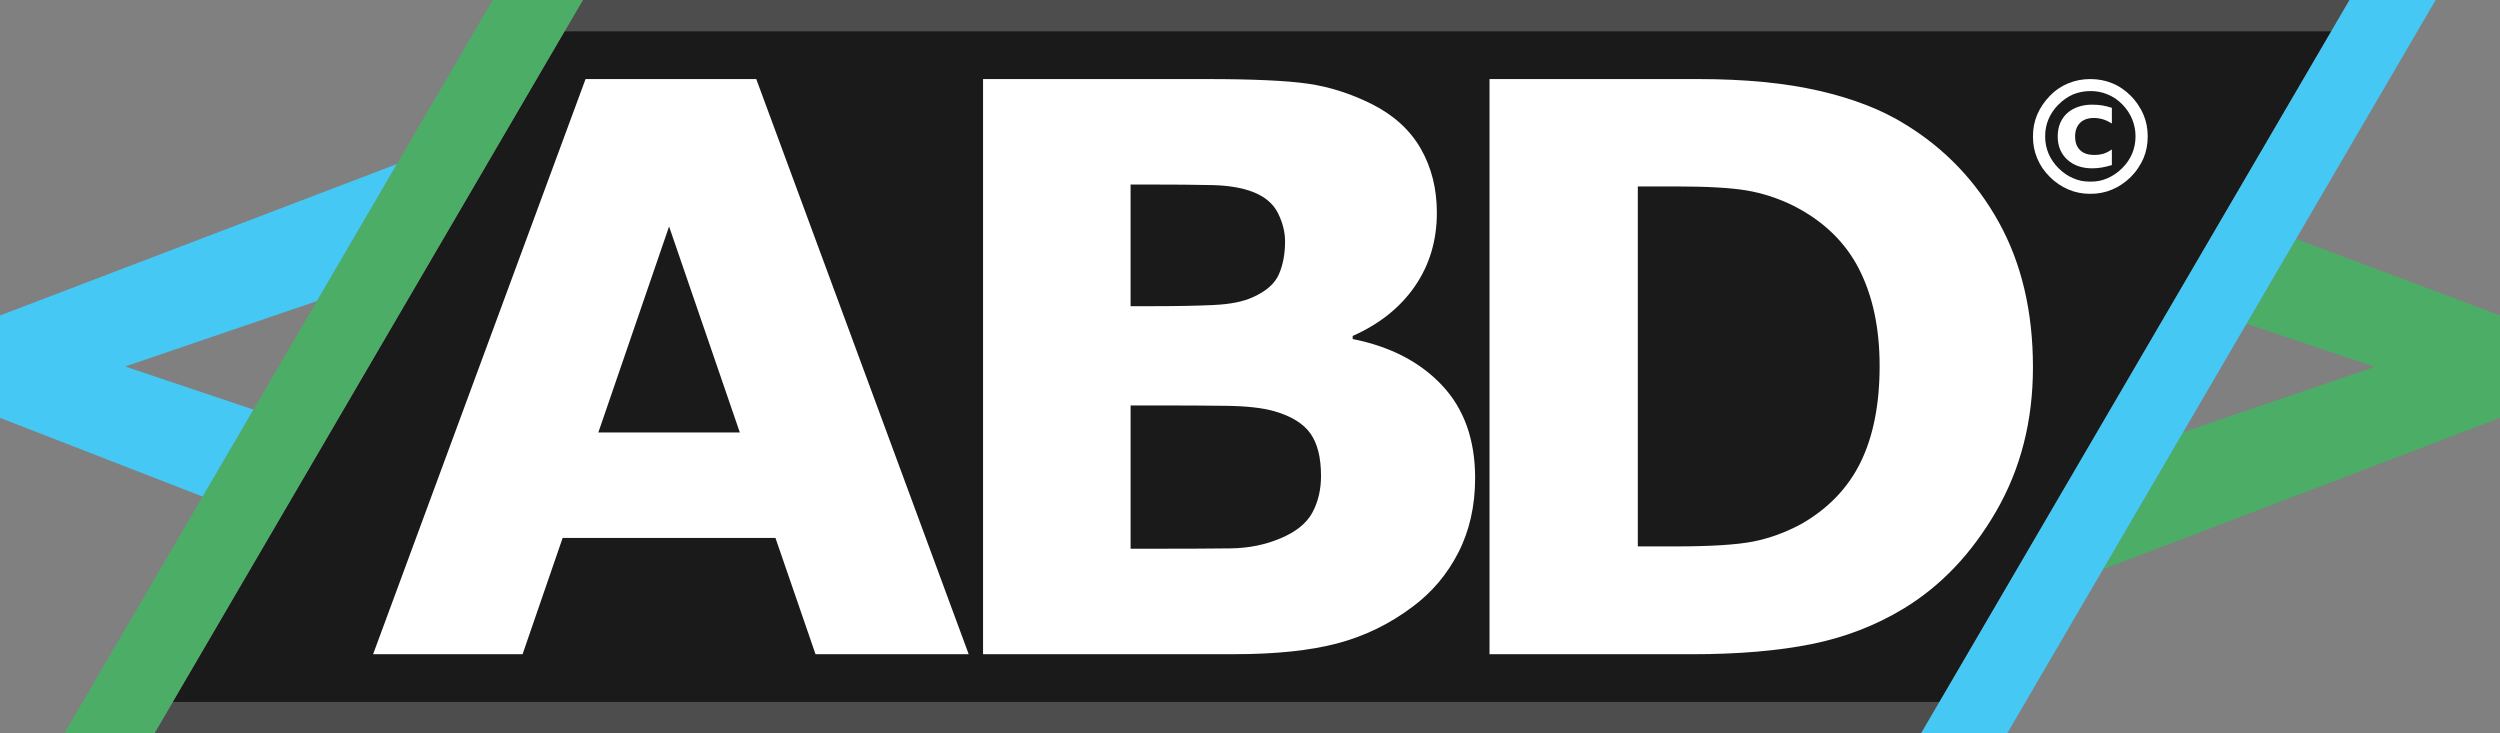 <?xml version="1.0" encoding="UTF-8" standalone="no"?>
<svg
   id="Layer_2"
   data-name="Layer 2"
   viewBox="0 0 681.86 200"
   version="1.1"
   sodipodi:docname="abd-name.svg"
   xml:space="preserve"
   inkscape:version="1.2.2 (b0a8486541, 2022-12-01)"
   xmlns:inkscape="http://www.inkscape.org/namespaces/inkscape"
   xmlns:sodipodi="http://sodipodi.sourceforge.net/DTD/sodipodi-0.dtd"
   xmlns="http://www.w3.org/2000/svg"
   xmlns:svg="http://www.w3.org/2000/svg"><rect x="0" y="0" width="681.86" height="200" fill="#808080" stroke="none"/><sodipodi:namedview
     id="namedview21"
     pagecolor="#ffffff"
     bordercolor="#000000"
     borderopacity="0.25"
     inkscape:showpageshadow="2"
     inkscape:pageopacity="0.0"
     inkscape:pagecheckerboard="0"
     inkscape:deskcolor="#d1d1d1"
     showgrid="false"
     inkscape:zoom="1.9124707"
     inkscape:cx="254.64443"
     inkscape:cy="122.09338"
     inkscape:window-width="1868"
     inkscape:window-height="1056"
     inkscape:window-x="0"
     inkscape:window-y="0"
     inkscape:window-maximized="1"
     inkscape:current-layer="g464" /><defs
     id="defs4"><style
       id="style2">
      .ABDLogoText {
        fill: #000000;
      }
      .ABDLogoBlue {
        fill:#46c8f5;
      }
      .ABDLogoGreen {
        fill:#4cad67;
      }
    </style><style
       id="style2-6">.alb{fill:#0098FF}.alg{fill:#0065A9}</style></defs><g
     id="g464"
     inkscape:label="Name"><path
       id="rect362-6"
       style="fill:#4d4d4d;stroke-width:2.234"
       d="m 158.969,0 h 481.859 l -116.85,200 H 42.118 Z"
       sodipodi:nodetypes="ccccc"
       inkscape:label="Name background outline" /><path
       id="rect362"
       style="fill:#1a1a1a;stroke-width:10.336"
       d="m 153.977,8.545 481.859,0 L 528.971,191.455 H 47.11 Z"
       sodipodi:nodetypes="ccccc"
       inkscape:label="Name background" /><path
       d="m 570.113,52.865 q -3.224,0 -5.94,-1.168 -2.869,-1.218 -5.102,-3.452 -1.066,-1.066 -1.98,-2.361 -0.888,-1.32 -1.472,-2.742 -1.142,-2.716 -1.142,-5.915 0,-3.249 1.168,-5.991 1.193,-2.767 3.452,-5.102 1.193,-1.218 2.462,-2.056 1.269,-0.838 2.589,-1.371 2.792,-1.142 5.965,-1.142 3.224,0 5.991,1.142 1.447,0.584 2.716,1.472 1.269,0.863 2.335,1.955 1.244,1.269 2.082,2.589 0.863,1.295 1.371,2.513 1.168,2.716 1.168,5.965 0,3.224 -1.142,5.94 -0.558,1.32 -1.447,2.64 -0.863,1.32 -2.005,2.462 -1.066,1.066 -2.361,1.955 -1.295,0.888 -2.742,1.498 -2.716,1.168 -5.965,1.168 z m 0,-3.325 q 1.295,0 2.412,-0.203 1.142,-0.228 2.31,-0.736 0.965,-0.432 1.98,-1.092 1.015,-0.66 1.98,-1.625 1.828,-1.828 2.742,-4.011 0.914,-2.183 0.914,-4.696 0,-1.371 -0.254,-2.488 -0.228,-1.117 -0.66,-2.183 -0.939,-2.259 -2.716,-4.062 -1.777,-1.802 -3.985,-2.691 -1.218,-0.508 -2.361,-0.711 -1.117,-0.203 -2.285,-0.203 -1.422,0 -2.589,0.254 -1.142,0.228 -2.183,0.66 -2.158,0.939 -3.985,2.767 -1.802,1.802 -2.716,3.985 -0.914,2.132 -0.914,4.696 0,2.488 0.914,4.671 0.914,2.183 2.716,3.985 1.878,1.878 3.985,2.742 1.168,0.508 2.285,0.736 1.142,0.203 2.412,0.203 z m 0.533,-3.63 q -4.214,0 -6.829,-2.386 -2.589,-2.412 -2.589,-6.295 0,-2.082 0.685,-3.681 0.711,-1.599 1.878,-2.665 1.193,-1.092 2.919,-1.701 1.726,-0.635 3.909,-0.635 1.472,0 2.767,0.203 0.584,0.102 1.295,0.279 0.736,0.178 1.32,0.381 v 4.265 q -1.295,-0.787 -2.462,-1.142 -1.218,-0.355 -2.437,-0.355 -2.437,0 -3.757,1.32 -1.371,1.32 -1.371,3.732 0,2.412 1.345,3.706 1.32,1.32 3.859,1.32 1.422,0 2.538,-0.33 1.117,-0.355 2.285,-1.168 v 4.265 q -0.711,0.203 -1.396,0.381 -0.685,0.152 -1.345,0.279 -1.32,0.228 -2.615,0.228 z"
       style="font-weight:bold;font-size:51.989px;font-family:Hack;-inkscape-font-specification:'Hack Bold';text-align:center;text-anchor:middle;fill:#ffffff;stroke-width:4.332"
       id="path573"
       inkscape:label="Copyright" /><path
       class="ABDLogoText"
       d="m 554.476,100.155 c 0,14.609 -3.335,27.687 -10.006,39.243 -6.671,11.556 -15.098,20.425 -25.282,26.597 -7.657,4.632 -16.047,7.864 -25.179,9.696 -9.132,1.823 -19.946,2.743 -32.441,2.743 H 406.259 V 21.565 h 56.887 c 12.777,0 23.807,1.071 33.08,3.213 9.273,2.142 17.071,5.177 23.384,9.113 10.814,6.605 19.335,15.502 25.545,26.701 6.21,11.199 9.32,24.39 9.32,39.553 z m -41.818,-0.319 c 0,-10.325 -1.879,-19.157 -5.637,-26.494 -3.758,-7.338 -9.715,-13.078 -17.86,-17.221 -4.143,-2.039 -8.371,-3.42 -12.693,-4.162 -4.322,-0.742 -10.833,-1.109 -19.542,-1.109 h -10.222 v 98.179 h 10.222 c 9.621,0 16.676,-0.442 21.177,-1.315 4.491,-0.874 8.888,-2.48 13.172,-4.792 7.375,-4.209 12.777,-9.846 16.225,-16.911 3.439,-7.056 5.158,-15.784 5.158,-26.175 z"
       id="path18"
       inkscape:label="D"
       style="fill:#ffffff;stroke-width:0.94" /><path
       class="ABDLogoText"
       d="m 402.332,130.388 c 0,7.582 -1.531,14.365 -4.585,20.331 -3.053,5.966 -7.253,10.917 -12.589,14.854 -6.182,4.632 -12.975,7.939 -20.387,9.902 -7.413,1.964 -16.798,2.95 -28.176,2.95 H 268.123 V 21.565 h 60.89 c 12.636,0 21.891,0.423 27.753,1.268 5.863,0.846 11.678,2.706 17.437,5.581 5.966,3.016 10.41,7.074 13.322,12.167 2.912,5.092 4.369,10.908 4.369,17.437 0,7.582 -2.001,14.271 -6.003,20.068 -4.002,5.797 -9.658,10.306 -16.958,13.538 v 0.846 c 10.25,2.039 18.386,6.248 24.39,12.646 6.003,6.389 9.01,14.816 9.01,25.282 z M 350.499,65.919 c 0,-2.593 -0.648,-5.195 -1.945,-7.798 -1.297,-2.593 -3.598,-4.528 -6.896,-5.797 -2.95,-1.127 -6.624,-1.738 -11.011,-1.841 -4.388,-0.103 -10.551,-0.16 -18.49,-0.16 h -3.796 v 33.183 h 6.323 c 6.389,0 11.838,-0.103 16.329,-0.319 4.491,-0.207 8.042,-0.911 10.635,-2.104 3.655,-1.616 6.041,-3.702 7.159,-6.267 1.118,-2.565 1.682,-5.534 1.682,-8.897 z m 9.799,63.84 c 0,-4.989 -0.968,-8.831 -2.894,-11.537 -1.926,-2.706 -5.205,-4.726 -9.827,-6.06 -3.157,-0.911 -7.497,-1.4 -13.04,-1.475 -5.534,-0.066 -11.321,-0.103 -17.343,-0.103 h -8.831 v 39.084 h 2.941 c 11.349,0 19.485,-0.038 24.39,-0.103 4.904,-0.066 9.423,-0.986 13.567,-2.743 4.2,-1.757 7.093,-4.087 8.672,-7.009 1.578,-2.912 2.368,-6.267 2.368,-10.062 z"
       id="path16"
       inkscape:label="B"
       style="fill:#ffffff;stroke-width:0.94" /><path
       class="ABDLogoText"
       d="M 264.206,178.425 H 222.426 l -10.926,-31.708 h -58.043 l -10.926,31.708 H 101.764 L 159.704,21.565 h 46.562 z M 201.785,117.959 182.487,61.767 163.19,117.959 Z"
       id="path14"
       inkscape:label="A"
       style="fill:#ffffff;stroke-width:0.94" /></g><g
     id="g263"
     transform="scale(2)"
     inkscape:label="Logo"><path
       id="path170-3"
       style="fill:#4cad67;fill-opacity:1;stroke-width:0.5"
       class="alg"
       inkscape:label="Greater than"
       d="m 313.116,32.588 -6.754,11.559 17.498,5.879 L 297.721,58.938 286.801,77.628 340.93,56.98 V 43.015 Z" /><path
       class="alb"
       d="m 273.73,100 h -11.741 l 58.425,-100 h 11.741 z"
       id="path10-5"
       style="display:inline;fill:#46c8f5;fill-opacity:1;stroke-width:0.5"
       sodipodi:nodetypes="ccccc"
       inkscape:label="Right slash" /><path
       id="path12-7"
       style="display:inline;fill:#4cad67;fill-opacity:1;stroke-width:0.5"
       class="alg"
       d="M 67.195,0 8.77,100 H 21.059 L 79.485,0 Z"
       inkscape:label="Left slash"
       sodipodi:nodetypes="ccccc" /><path
       id="path168-6"
       style="display:inline;fill:#46c8f5;fill-opacity:1;stroke-width:0.5"
       class="alb"
       d="M 54.124,22.372 0,43.02 V 56.985 L 27.631,67.718 34.561,55.857 17.065,49.98 43.204,41.063 Z"
       inkscape:label="Less than" /></g></svg>
